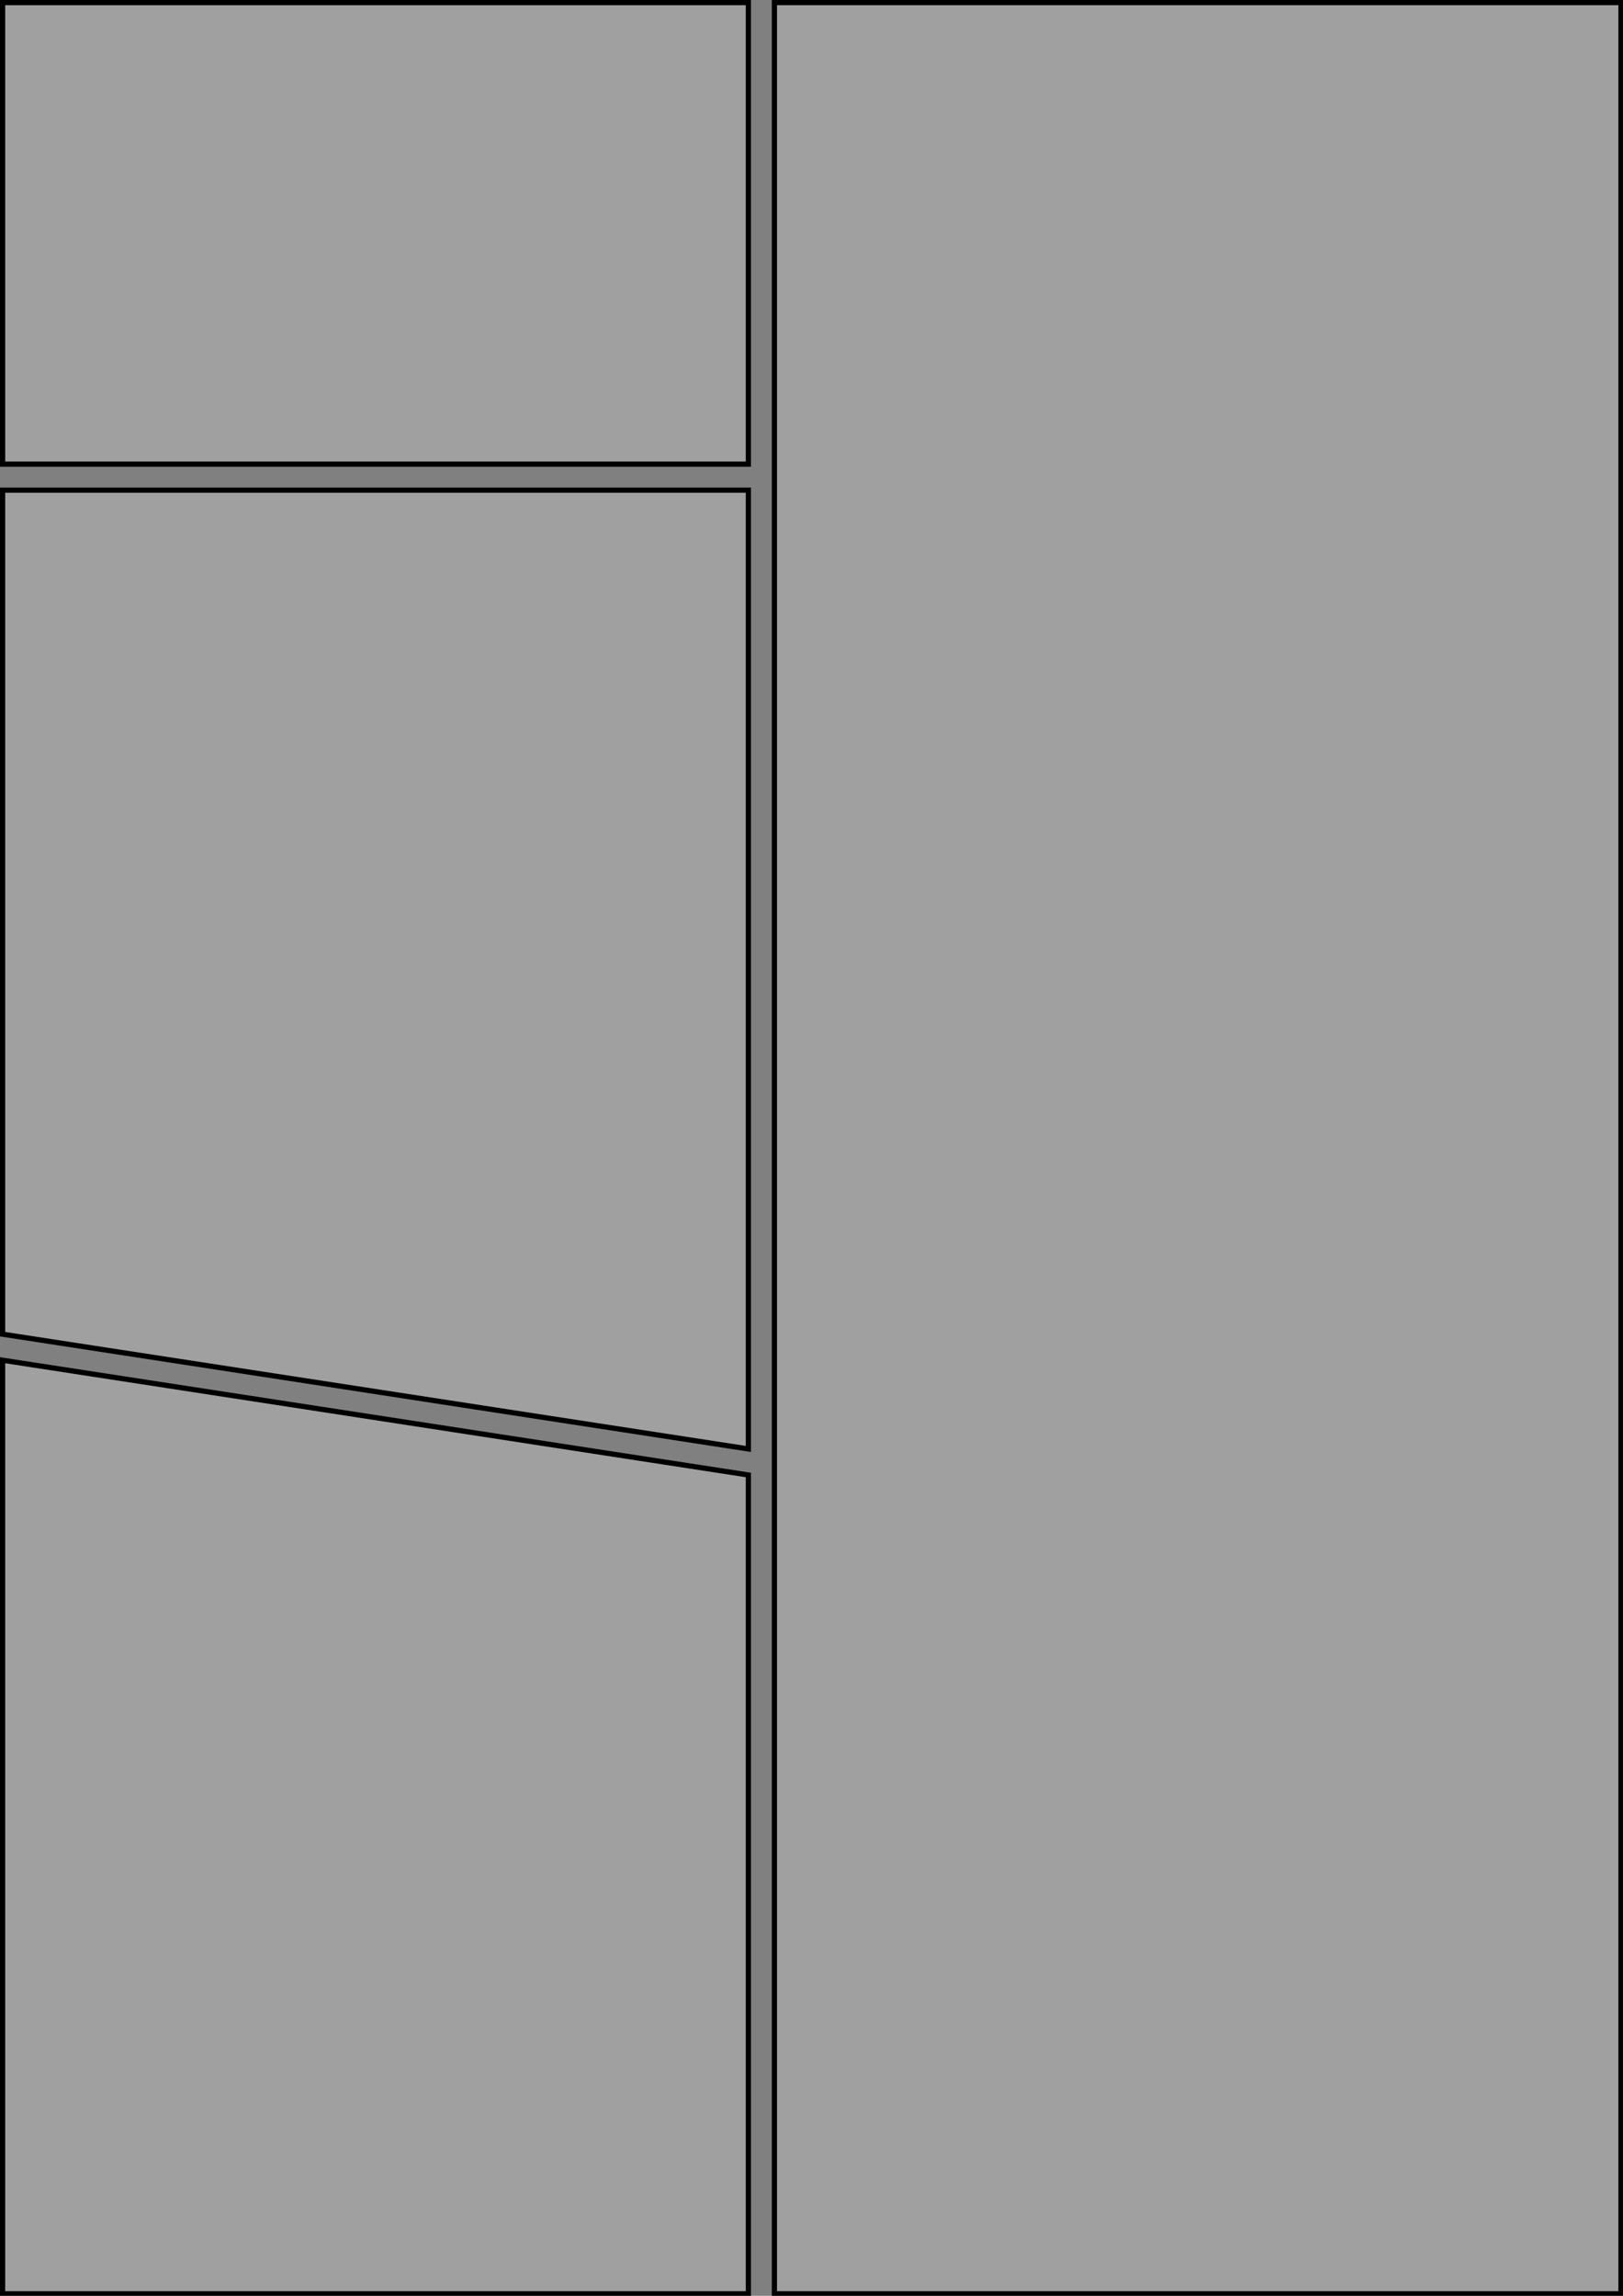 <?xml version="1.0" encoding="UTF-8" standalone="no" ?>
<!DOCTYPE svg PUBLIC "-//W3C//DTD SVG 1.1//EN" "http://www.w3.org/Graphics/SVG/1.1/DTD/svg11.dtd">
<svg xmlns="http://www.w3.org/2000/svg" xmlns:xlink="http://www.w3.org/1999/xlink" version="1.1" width="623.636" height="882" viewBox="0 0 623.636 882" xml:space="preserve">
<rect x="0" y="0" width="623.636" height="882" fill="#808080" stroke="none"/>
<desc>Created with Fabric.js 5.3.0</desc>
<g transform="matrix(1 0 0 1 460.207 441.109)"  >
<polygon style="stroke: rgb(0,0,0); stroke-width: 2; stroke-dasharray: none; stroke-linecap: butt; stroke-dashoffset: 0; stroke-linejoin: miter; stroke-miterlimit: 4; fill: rgb(255,255,255); fill-opacity: 0.25; fill-rule: nonzero; opacity: 1;"  points="-162.647,440.109 162.647,440.109 162.647,-440.109 -162.647,-440.109 " />
</g>
<g transform="matrix(1 0 0 1 144.28 89.654)"  >
<polygon style="stroke: rgb(0,0,0); stroke-width: 2; stroke-dasharray: none; stroke-linecap: butt; stroke-dashoffset: 0; stroke-linejoin: miter; stroke-miterlimit: 4; fill: rgb(255,255,255); fill-opacity: 0.25; fill-rule: nonzero; opacity: 1;"  points="143.28,-88.654 -143.28,-88.654 -143.28,88.654 143.28,88.654 " />
</g>
<g transform="matrix(1 0 0 1 144.28 372.482)"  >
<polygon style="stroke: rgb(0,0,0); stroke-width: 2; stroke-dasharray: none; stroke-linecap: butt; stroke-dashoffset: 0; stroke-linejoin: miter; stroke-miterlimit: 4; fill: rgb(255,255,255); fill-opacity: 0.25; fill-rule: nonzero; opacity: 1;"  points="-143.28,-184.173 -143.28,140.082 143.28,184.173 143.28,-184.173 " />
</g>
<g transform="matrix(1 0 0 1 144.28 701.891)"  >
<polygon style="stroke: rgb(0,0,0); stroke-width: 2; stroke-dasharray: none; stroke-linecap: butt; stroke-dashoffset: 0; stroke-linejoin: miter; stroke-miterlimit: 4; fill: rgb(255,255,255); fill-opacity: 0.25; fill-rule: nonzero; opacity: 1;"  points="-143.28,-179.327 -143.28,179.327 143.28,179.327 143.28,-135.236 " />
</g>
</svg>